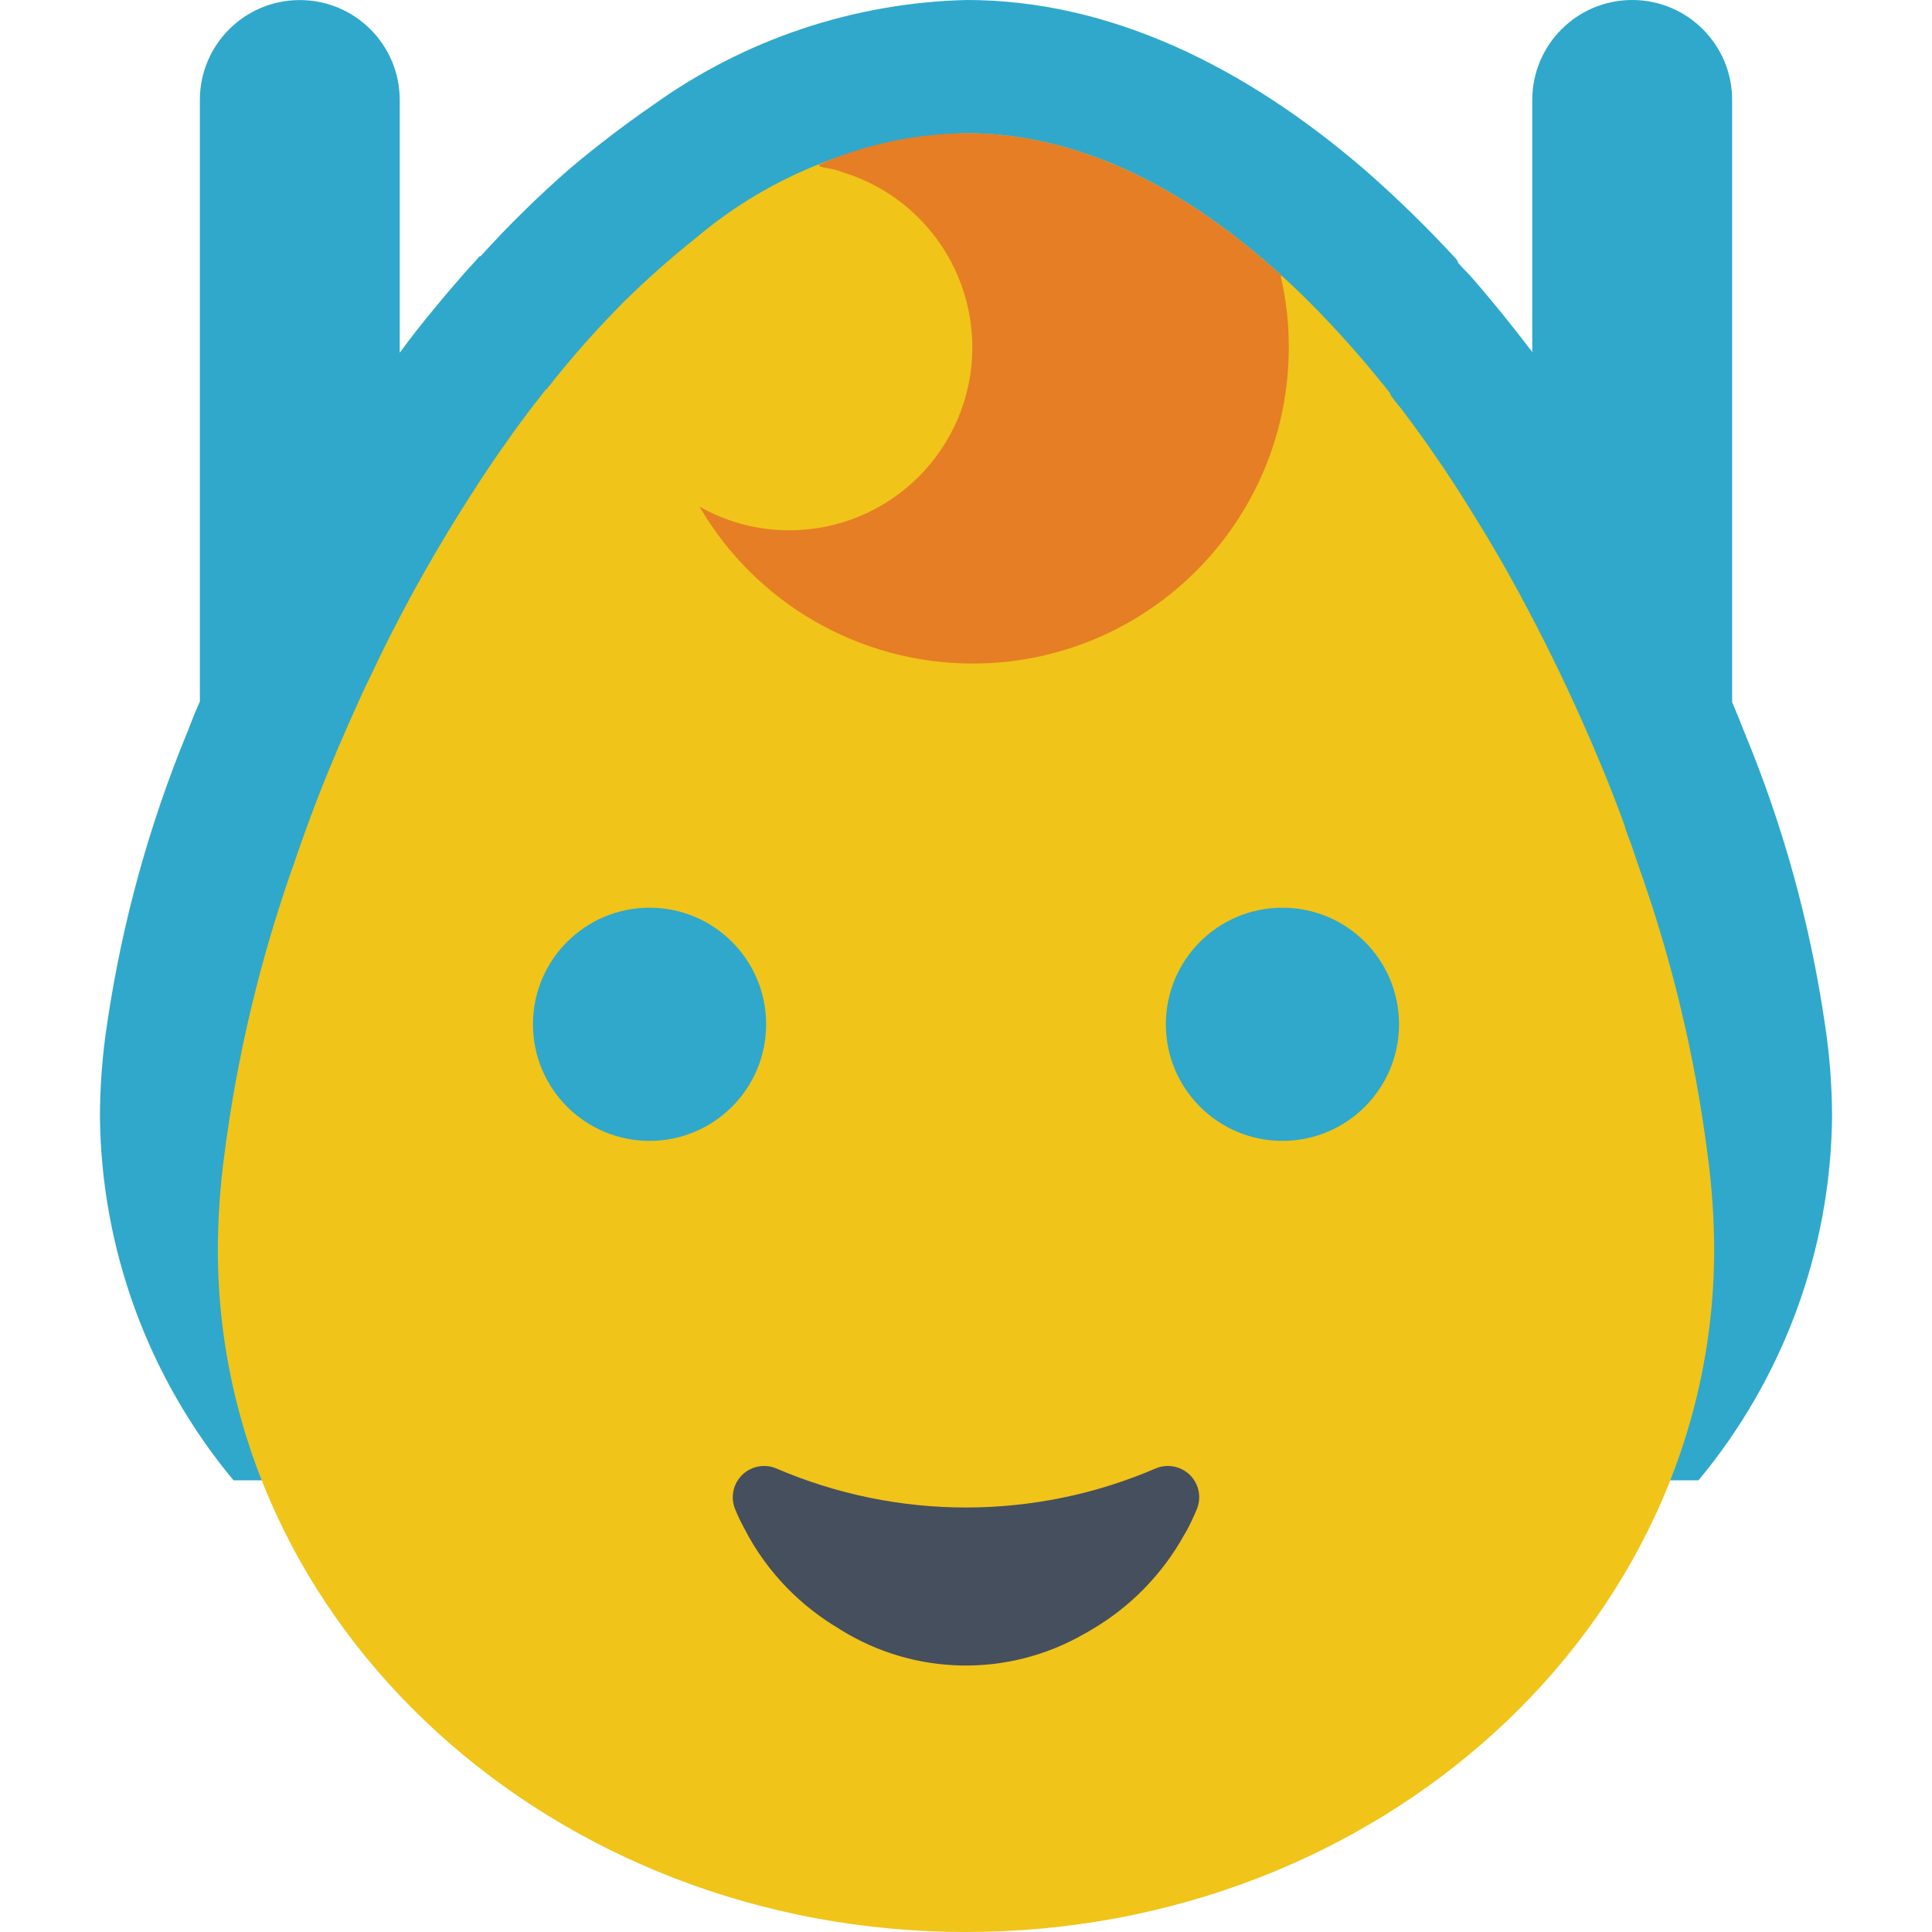 <?xml version="1.0" encoding="iso-8859-1"?>
<!-- Generator: Adobe Illustrator 19.0.0, SVG Export Plug-In . SVG Version: 6.00 Build 0)  -->
<svg xmlns="http://www.w3.org/2000/svg" xmlns:xlink="http://www.w3.org/1999/xlink" version="1.1" id="Capa_1" x="0px" y="0px" viewBox="0 0 512 512" style="enable-background:new 0 0 512 512;" xml:space="preserve">
<path style="fill:#2FA8CC;" d="M442.615,392.298h7.503c22.537-27.101,35.046-61.149,35.399-96.397  c-0.026-8.307-0.671-16.596-1.942-24.806c-3.911-26.598-11.114-52.604-21.451-77.418c-0.971-2.56-2.03-5.12-3.09-7.592V26.483  C459.034,11.855,447.179,0,432.552,0s-26.483,11.855-26.483,26.483v66.825c-5.297-6.974-10.77-13.771-16.508-20.303  c-1.059-1.059-2.03-2.119-3.09-3.266c-0.088-0.265-0.265-0.53-0.353-0.794c0-0.088,0-0.088-0.088-0.177  c-7.733-8.413-15.925-16.402-24.541-23.923C329.887,17.655,294.135,0,256.177,0c-29.855,0.715-58.801,10.408-83.068,27.807  c-7.415,5.12-14.742,10.681-21.981,16.772c-8.369,7.292-16.296,15.078-23.746,23.305h-0.265c-1.324,1.501-2.648,3.001-4.061,4.502  c-2.648,3.09-5.297,6.091-7.857,9.269c-3.266,3.884-6.356,7.857-9.269,11.829V26.483c-0.009-14.627-11.873-26.474-26.5-26.465  c-14.61,0.009-26.456,11.847-26.465,26.465v159.426c-1.148,2.56-2.207,5.208-3.178,7.768  c-10.258,24.832-17.434,50.838-21.363,77.418c-1.271,8.21-1.916,16.499-1.942,24.806c0.353,35.249,12.862,69.297,35.399,96.397  L442.615,392.298L442.615,392.298z"/>
<path style="fill:#F0C419;" d="M454.268,331.185C454.268,431.042,365.462,512,256,512S57.732,431.042,57.732,331.185  c0.018-8.298,0.583-16.578,1.677-24.806c3.363-26.386,9.551-52.339,18.45-77.4c1.059-3.151,2.207-6.382,3.354-9.534  c0.177-0.406,0.265-0.803,0.441-1.209c3.266-8.969,6.974-17.938,10.946-26.906c1.854-4.202,3.708-8.324,5.738-12.447  c3.443-7.353,7.239-14.786,11.211-22.06c3.708-6.788,7.592-13.409,11.652-19.959c4.237-6.788,8.563-13.497,13.153-19.88  c2.207-3.231,4.502-6.223,6.797-9.295c1.236-1.536,2.383-2.993,3.531-4.529h0.177c6.382-8.166,13.25-15.934,20.568-23.27  c6.02-5.932,12.359-11.546,18.979-16.808c20.118-17.046,45.4-26.836,71.768-27.772c32.75,0,63.647,17.611,90.924,44.844  c7.512,7.565,14.583,15.545,21.186,23.914c0.088,0.079,0.088,0.079,0.088,0.159c0.106,0.274,0.221,0.547,0.353,0.812  c0.883,1.13,1.677,2.18,2.648,3.31c6.956,9.172,13.436,18.688,19.421,28.522c3.972,6.382,7.857,13.012,11.476,19.712  c6.179,11.388,11.891,22.969,17.125,34.745c3.972,8.969,7.68,17.858,10.946,26.906c0.185,0.468,0.335,0.962,0.441,1.457  c1.148,3.072,2.295,6.223,3.266,9.295c8.978,25.053,15.192,51.006,18.538,77.4C453.685,314.598,454.25,322.887,454.268,331.185z"/>
<path style="fill:#464F5D;" d="M317.122,400.075c-0.83,1.942-1.695,3.831-2.692,5.667c-0.168,0.318-0.371,0.627-0.538,0.892  c-5.782,10.478-14.283,19.2-24.62,25.247c-0.706,0.424-1.404,0.839-2.11,1.209c-20.056,11.476-44.8,11.008-64.415-1.209  c-0.177-0.088-0.344-0.194-0.494-0.318c-4.864-2.887-9.34-6.382-13.321-10.39c-4.705-4.758-8.66-10.205-11.705-16.163  c-0.874-1.598-1.66-3.249-2.357-4.935c-1.81-4.211,0.132-9.092,4.352-10.902c2.083-0.9,4.449-0.9,6.532-0.009  c32.079,13.789,68.414,13.789,100.493,0c4.211-1.801,9.084,0.15,10.893,4.361C318.031,395.617,318.023,397.983,317.122,400.075z"/>
<g>
	<circle style="fill:#2FA8CC;" cx="172.138" cy="271.448" r="30.897"/>
	<circle style="fill:#2FA8CC;" cx="339.862" cy="271.448" r="30.897"/>
</g>
<path style="fill:#E57E25;" d="M341.539,91.983c0.044,46.274-37.429,83.818-83.703,83.862c-29.828,0.026-57.423-15.81-72.457-41.578  c7.239,4.114,15.422,6.276,23.746,6.268c26.783,0.026,48.516-21.654,48.552-48.437c0.026-21.486-14.098-40.43-34.692-46.548  c-0.097-0.097-0.221-0.15-0.353-0.177c-1.245-0.388-2.507-0.68-3.796-0.883l-1.589-0.353l-0.177-0.53  c12.332-5.394,25.644-8.218,39.106-8.298c29.837,0,58.086,14.654,83.509,37.782l-0.265,0.265  C340.851,79.466,341.557,85.716,341.539,91.983z"/>
<g>
</g>
<g>
</g>
<g>
</g>
<g>
</g>
<g>
</g>
<g>
</g>
<g>
</g>
<g>
</g>
<g>
</g>
<g>
</g>
<g>
</g>
<g>
</g>
<g>
</g>
<g>
</g>
<g>
</g>
</svg>
